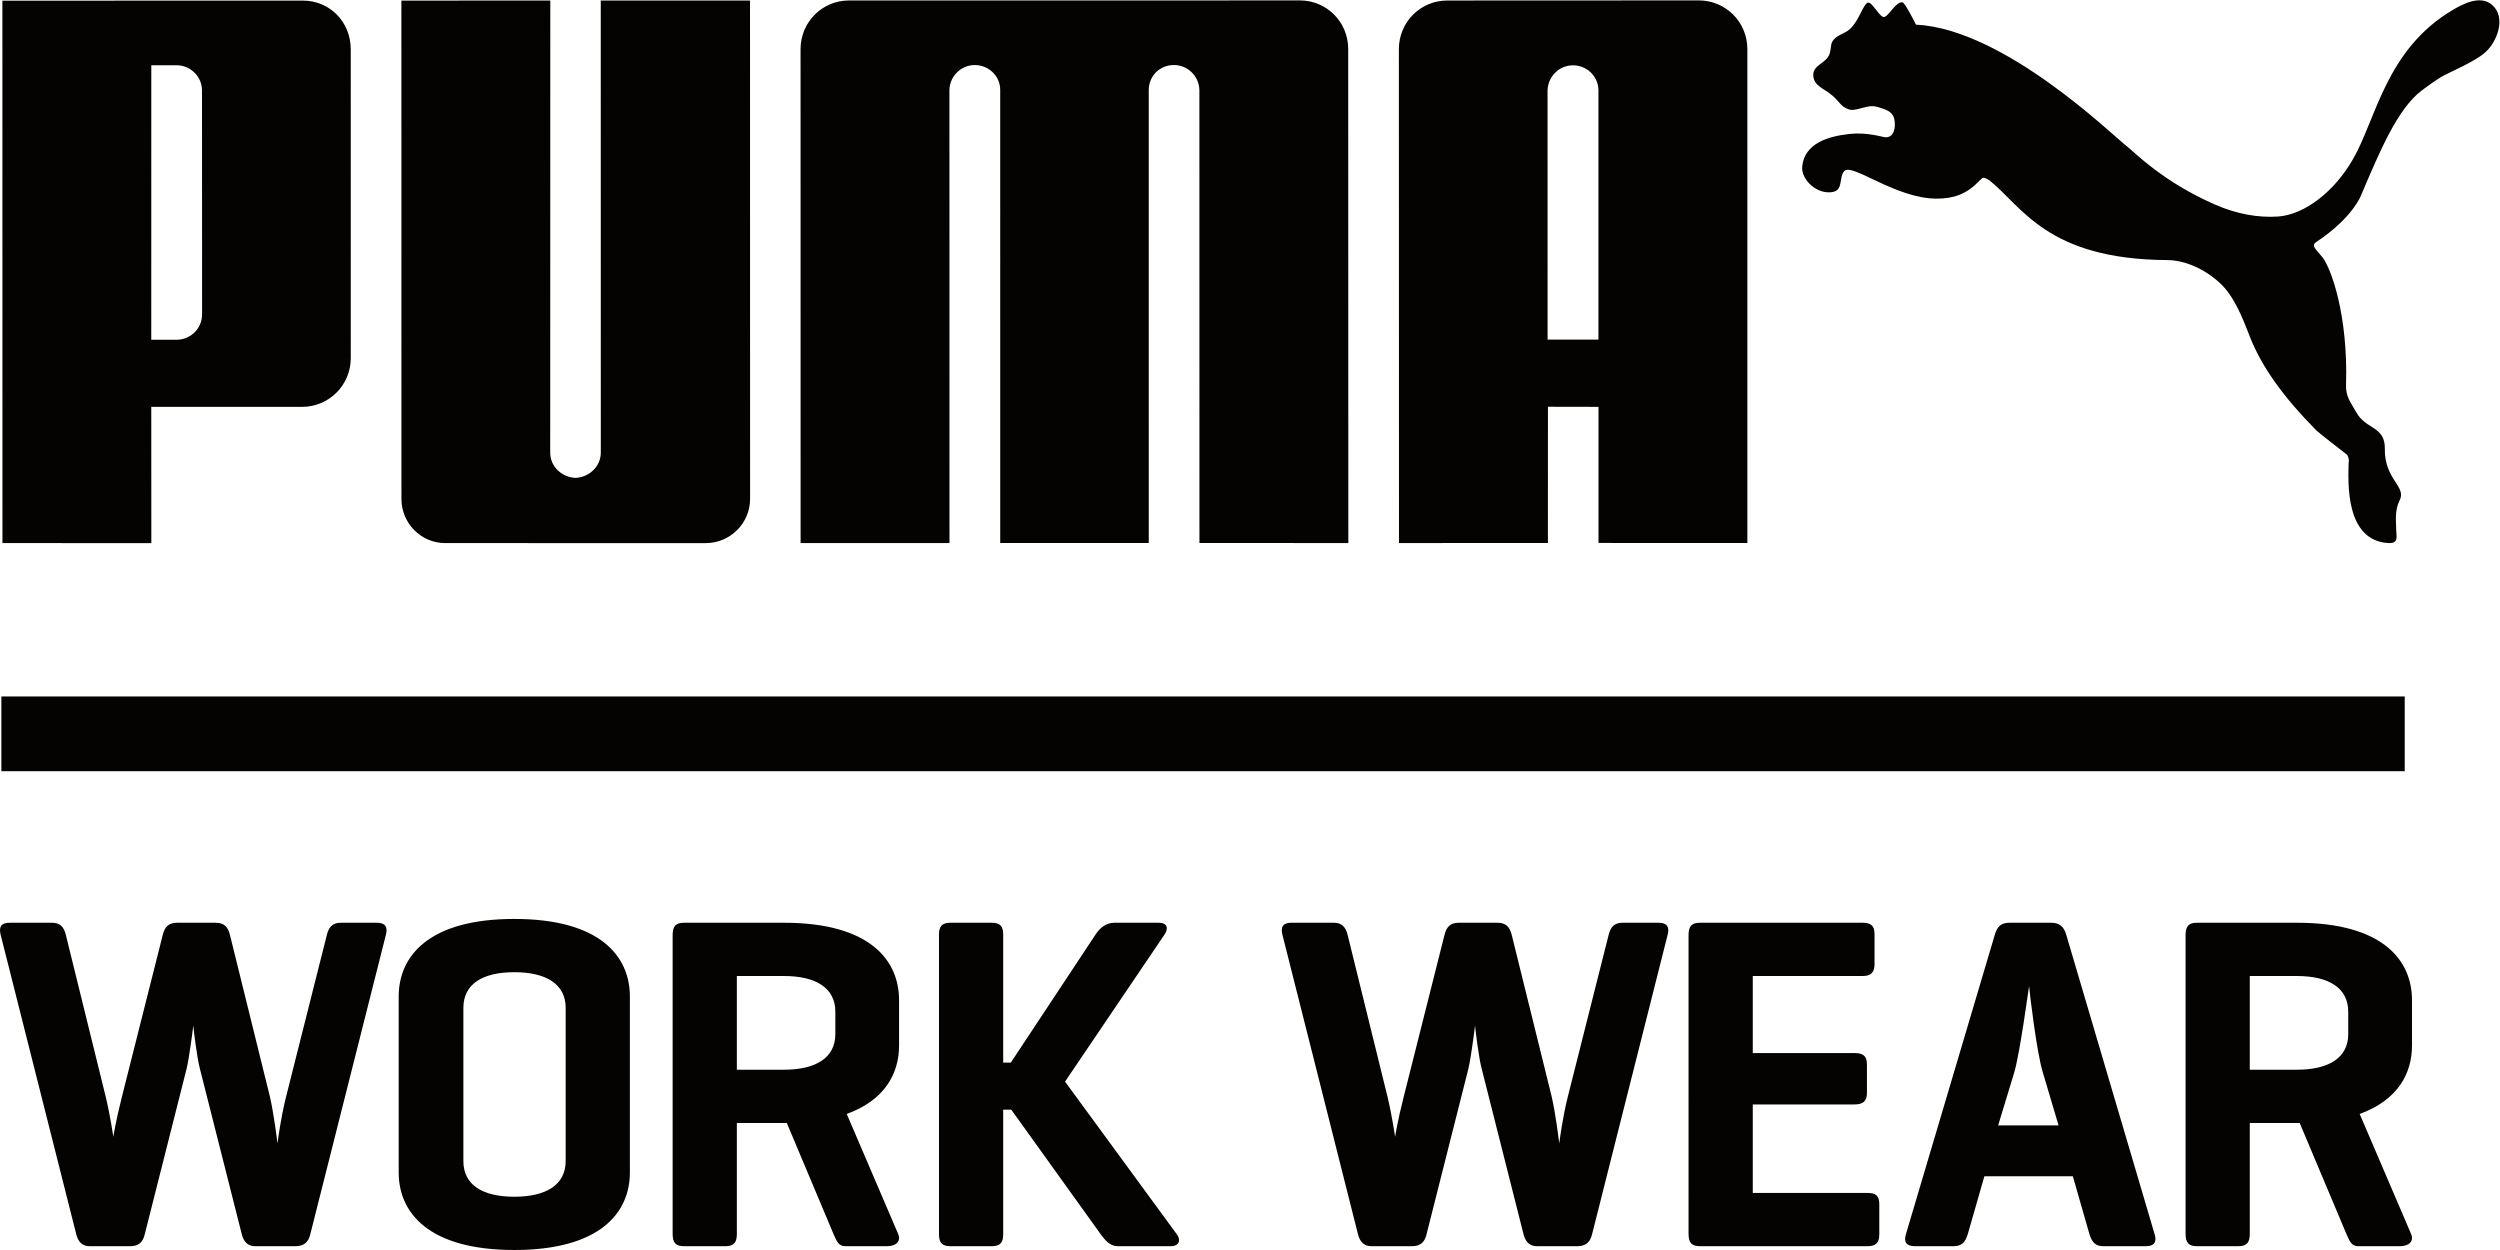 <?xml version="1.0" encoding="UTF-8" standalone="no"?>
<svg
   xmlns:dc="http://purl.org/dc/elements/1.1/"
   xmlns:cc="http://creativecommons.org/ns#"
   xmlns:rdf="http://www.w3.org/1999/02/22-rdf-syntax-ns#"
   xmlns:svg="http://www.w3.org/2000/svg"
   xmlns="http://www.w3.org/2000/svg"
   viewBox="0 0 377.947 188.973"
   height="188.973"
   width="377.947"
   xml:space="preserve"
   id="svg2"
   version="1.1"><defs
     id="defs6" /><g
     transform="matrix(1.333,0,0,-1.333,0,188.973)"
     id="g10"><g
       transform="scale(0.1)"
       id="g12"><path
         id="path14"
         style="fill:#050301;fill-opacity:1;fill-rule:nonzero;stroke:none"
         d="M 1.543,627.754 V 543.008 H 2727.26 v 84.746 z M 2604.94,310.738 c 36.16,0 58.25,-13.5 58.25,-40.476 v -25.364 c 0,-26.968 -22.09,-40.437 -58.25,-40.437 h -53.41 v 106.277 z m 0,-166.718 h 3.21 l 52.91,-125.7 c 3.76,-8.609 5.89,-14.012 13.48,-14.012 h 47.45 c 9.7,0 16.2,5.402 12.43,14.012 l -58.25,135.961 c 43.14,15.649 59.34,45.867 59.34,77.688 v 51.25 c 0,45.332 -32.94,87.929 -130.57,87.929 h -113.29 c -9.72,0 -12.93,-4.308 -12.93,-14.019 V 18.32 c 0,-9.711 3.21,-14.012 12.93,-14.012 h 46.9 c 9.72,0 12.98,4.301 12.98,14.012 V 144.02 Z m -270.28,-2.688 h -68.51 l 18.38,60.43 c 6.44,22.66 15.6,90.617 16.7,97.629 0.54,-7.012 8.66,-76.059 15.65,-98.18 z m -55.53,229.816 c -9.71,0 -14.02,-4.308 -16.74,-13.468 L 2161.53,17.801 c -2.73,-8.641 0.5,-13.492 10.25,-13.492 h 43.69 c 9.71,0 13.48,4.852 16.16,13.492 l 18.91,65.809 h 100.32 l 18.87,-65.809 c 2.73,-8.641 6.5,-13.492 15.66,-13.492 h 48.54 c 9.22,0 12.43,4.852 9.71,13.492 L 2343.33,357.68 c -2.73,9.16 -7.58,13.468 -17.29,13.468 z M 2117.84,4.309 c 9.7,0 13.52,3.762 13.52,13.492 v 33.988 c 0,9.699 -3.82,12.93 -13.52,12.93 H 1987.86 V 165.082 h 115.42 c 9.7,0 14.06,3.758 14.06,12.949 v 32.348 c 0,9.73 -4.36,12.953 -14.06,12.953 h -115.42 v 87.406 h 124.63 c 9.17,0 13.47,3.762 13.47,13.473 v 34.008 c 0,9.711 -4.3,12.929 -13.47,12.929 h -184.53 c -9.7,0 -12.93,-4.308 -12.93,-14.019 V 18.32 c 0,-9.711 3.23,-14.012 12.93,-14.012 z M 1714.41,357.68 c -2.18,8.621 -6.48,13.468 -16.2,13.468 h -43.69 c -9.71,0 -14.02,-4.847 -16.19,-13.468 l -46.37,-183.989 c -7.04,-27.511 -9.72,-45.293 -9.72,-45.293 0,0 -3.76,25.332 -8.61,45.293 L 1528.3,357.68 c -2.18,8.621 -6.49,13.468 -15.65,13.468 h -48.01 c -9.7,0 -12.43,-4.847 -10.25,-13.468 l 85.75,-339.879 c 2.18,-8.641 7.03,-13.492 15.11,-13.492 h 45.87 c 9.71,0 14.56,4.301 16.75,13.492 l 47.45,187.73 c 2.67,10.789 7.03,43.707 7.53,49.11 0.54,-5.95 4.36,-37.231 7.58,-49.11 l 47.46,-187.73 c 2.17,-8.641 7.03,-13.492 15.1,-13.492 h 45.87 c 9.17,0 14.56,4.301 16.75,13.492 l 85.74,339.879 c 2.18,8.621 -0.54,13.468 -10.25,13.468 h -40.97 c -9.21,0 -13.52,-4.847 -15.65,-13.468 l -46.42,-183.989 c -5.94,-23.722 -9.16,-49.082 -9.7,-52.851 -0.55,4.851 -4.31,35.07 -8.63,53.398 z M 1207.9,190.961 1320.65,357.68 c 4.85,7.011 3.26,13.468 -6.45,13.468 h -50.18 c -9.71,0 -16.74,-5.918 -21.6,-13.468 l -96,-145.121 h -8.67 V 357.68 c 0,9.16 -3.22,13.468 -12.93,13.468 h -46.96 c -9.71,0 -12.93,-4.308 -12.93,-13.468 V 17.801 c 0,-9.191 3.22,-13.492 12.93,-13.492 h 46.96 c 9.71,0 12.93,4.301 12.93,13.492 V 159.129 h 9.17 L 1248.37,17.801 c 4.85,-6.481 10.25,-13.492 19.42,-13.492 h 59.89 c 9.71,0 11.84,7.012 6.98,13.492 z M 889.078,310.738 c 36.16,0 58.305,-13.5 58.305,-40.476 v -25.364 c 0,-26.968 -22.145,-40.437 -58.305,-40.437 H 835.68 v 106.277 z m 0,-166.718 h 3.27 L 945.207,18.32 c 3.762,-8.609 5.941,-14.012 13.469,-14.012 h 47.504 c 9.71,0 16.15,5.402 12.39,14.012 L 960.313,154.281 c 43.147,15.649 59.347,45.867 59.347,77.688 v 51.25 c 0,45.332 -32.898,87.929 -130.582,87.929 H 775.785 c -9.707,0 -12.93,-4.308 -12.93,-14.019 V 18.32 c 0,-9.711 3.223,-14.012 12.93,-14.012 h 46.965 c 9.707,0 12.93,4.301 12.93,14.012 V 144.02 Z M 641.543,100.879 c 0,-26.969 -22.145,-40.469 -58.258,-40.469 -36.16,0 -57.758,13.5 -57.758,40.469 v 173.703 c 0,26.969 21.598,40.469 57.758,40.469 36.113,0 58.258,-13.5 58.258,-40.469 z M 452.164,87.922 C 452.164,42.602 485.648,0 583.285,0 680.922,0 714.359,42.602 714.359,87.922 V 287.531 c 0,45.328 -33.437,87.93 -131.074,87.93 -97.637,0 -131.121,-42.602 -131.121,-87.93 z M 260.703,357.68 c -2.129,8.621 -6.441,13.468 -16.148,13.468 h -43.692 c -9.711,0 -14.066,-4.847 -16.199,-13.468 L 138.246,173.691 c -6.98,-27.511 -9.707,-45.293 -9.707,-45.293 0,0 -3.762,25.332 -8.617,45.293 L 74.594,357.68 c -2.129,8.621 -6.438,13.468 -15.652,13.468 H 10.938 c -9.707,0 -12.383,-4.847 -10.254,-13.468 L 86.484,17.801 C 88.613,9.16 93.469,4.309 101.594,4.309 h 45.82 c 9.711,0 14.613,4.301 16.742,13.492 l 47.457,187.73 c 2.723,10.789 7.035,43.707 7.578,49.11 0.547,-5.95 4.313,-37.231 7.532,-49.11 L 274.23,17.801 c 2.129,-8.641 6.981,-13.492 15.106,-13.492 h 45.82 c 9.215,0 14.567,4.301 16.742,13.492 L 437.699,357.68 c 2.129,8.621 -0.547,13.468 -10.254,13.468 h -41.019 c -9.16,0 -13.473,-4.847 -15.649,-13.468 L 324.41,173.691 c -5.945,-23.722 -9.215,-49.082 -9.711,-52.851 -0.543,4.851 -4.355,35.07 -8.668,53.398 z M 2819.85,1359.47 c -7.16,-7.05 -20.62,-14.2 -45.84,-26.22 -8.62,-4.01 -22.55,-14.63 -28.01,-18.66 -26.99,-20.79 -46.59,-67.49 -68.39,-118.71 0,0 -9.38,-25.27 -50.27,-52.42 -7.11,-4.52 -0.7,-8.27 6.91,-17.93 9.47,-12.62 28.83,-64.81 26.46,-143.995 -0.6,-13.82 5.28,-20.074 11.59,-31.492 11.11,-19.941 32.94,-15.508 32.4,-41.605 -0.55,-34.809 25.11,-42.45 16.7,-58.379 -5.85,-11.856 -3.86,-23.36 -3.75,-34.649 0,-5.922 3.13,-14.34 -8.97,-13.652 -49.04,2.789 -45.66,68.726 -45.02,91.605 1.07,2.938 -1.34,8.129 -1.74,8.489 -2.28,1.742 -32.93,25.503 -34.95,27.695 -37.23,37.75 -61.68,71.523 -75.5,106.583 -8.94,23.3 -18.34,46.38 -34.13,60.78 -18.07,16.56 -40.05,25.57 -59.2,25.78 -136.56,0.73 -164.67,60.69 -201.98,90.53 -1.1,0.83 -4.57,2.64 -6.37,2.94 -2.07,-0.3 -3.88,-2.64 -5.1,-3.66 -14.38,-15.11 -28.85,-20.12 -48.37,-20.12 -46.06,0 -95.7,40.46 -104.48,31.46 -6.69,-6.98 -0.9,-21.53 -13.2,-23.91 -17.78,-3.43 -36.11,14 -34.72,28.8 2.64,26.7 29.88,34.42 53.78,37.02 19.86,2.08 35.82,-3.18 39.51,-3.64 11.17,-1.59 13.05,11.84 11.17,20.31 -1.97,9.45 -10.68,11.38 -19.71,14.12 -11.04,3.26 -23.38,-5.83 -31.86,-2.97 -9.5,3.38 -10.1,8.32 -18.3,15.41 -10.23,8.82 -22.03,11.28 -22.03,23.85 0.19,11.48 14.12,12.6 18.31,23.28 1.95,5.07 1.3,10.74 3.11,14.02 4.92,8.69 13.72,8.26 20.93,15.32 9.91,9.68 14.76,28.51 19.77,29.23 5.03,0.82 13.66,-17.99 18.63,-16.21 5.43,1.66 13.03,17.47 20.33,16.6 3.07,-0.39 15.38,-25.36 15.38,-25.36 100.38,-4.94 223.72,-126.27 239.8,-138.47 7.73,-5.95 39.85,-39.58 99.4,-65.6 24.35,-10.71 48.79,-15.07 71.41,-13.55 30.5,2.12 64.34,28.78 85.03,65.07 26.13,45.26 37.29,124.02 112.58,168.89 10.55,6.17 34.54,20.4 48.4,2.67 11.22,-14.25 2.05,-38.08 -9.71,-49.25 z m -838.12,-557.63 -0.01,560.11 c 0.02,30.74 -24.6,55.22 -55.05,55.25 l -285.16,-0.13 c -30.46,0.04 -55,-24.42 -55.02,-55.16 l 0.13,-560.156 168.89,0.098 0.05,154.488 57.33,-0.11 0.01,-154.371 z m -226.58,230.64 -0.02,282.93 c 0.58,15.72 13.37,28.2 28.79,28.16 15.48,0.08 28.49,-12.13 28.91,-27.75 l -0.01,-283.33 z M 342.59,956.207 c 30.613,0.035 55.258,24.723 55.226,55.333 l -0.027,350.15 c 0.066,30.85 -23.605,55.31 -54.219,55.28 L 2.699,1416.91 2.785,801.715 171.633,801.699 171.563,956.234 342.59,956.207 M 229.191,1061.46 c -0.058,-17.32 -13.781,-29.11 -28.808,-29.12 h -28.828 l 0.043,311.31 28.828,0.01 c 14.75,-0.01 28.695,-11.95 28.672,-28.88 z m 989.019,355.63 -255.444,0.04 c -30.227,-0.08 -54.938,-24.59 -54.836,-55.37 l 0.058,-560.002 168.842,-0.016 -0.06,513.958 c 0.36,15.55 13.26,28.26 28.79,28.17 15.43,-0.03 28.65,-12.07 28.81,-27.98 l 0.01,-514.077 168.45,0.023 -0.01,514.074 c 0.24,15.88 12.76,28.06 28.58,27.99 15.7,-0.02 28.39,-12.63 28.86,-28.15 l 0.06,-513.957 168.85,-0.016 -0.13,560.163 c 0.02,30.73 -24.33,55.22 -54.78,55.25 z M 652.672,875.676 c 15.445,0.637 28.695,12.91 28.711,28.609 l -0.059,512.735 169.285,0.05 0.075,-565.183 c 0.011,-27.606 -22.446,-50.125 -50.211,-50.196 l -295.614,0.024 c -27.324,0 -49.558,22.465 -49.574,50.066 l -0.074,565.189 168.894,0.1 -0.101,-512.789 c -0.02,-15.703 13.101,-27.961 28.668,-28.605" /></g></g></svg>